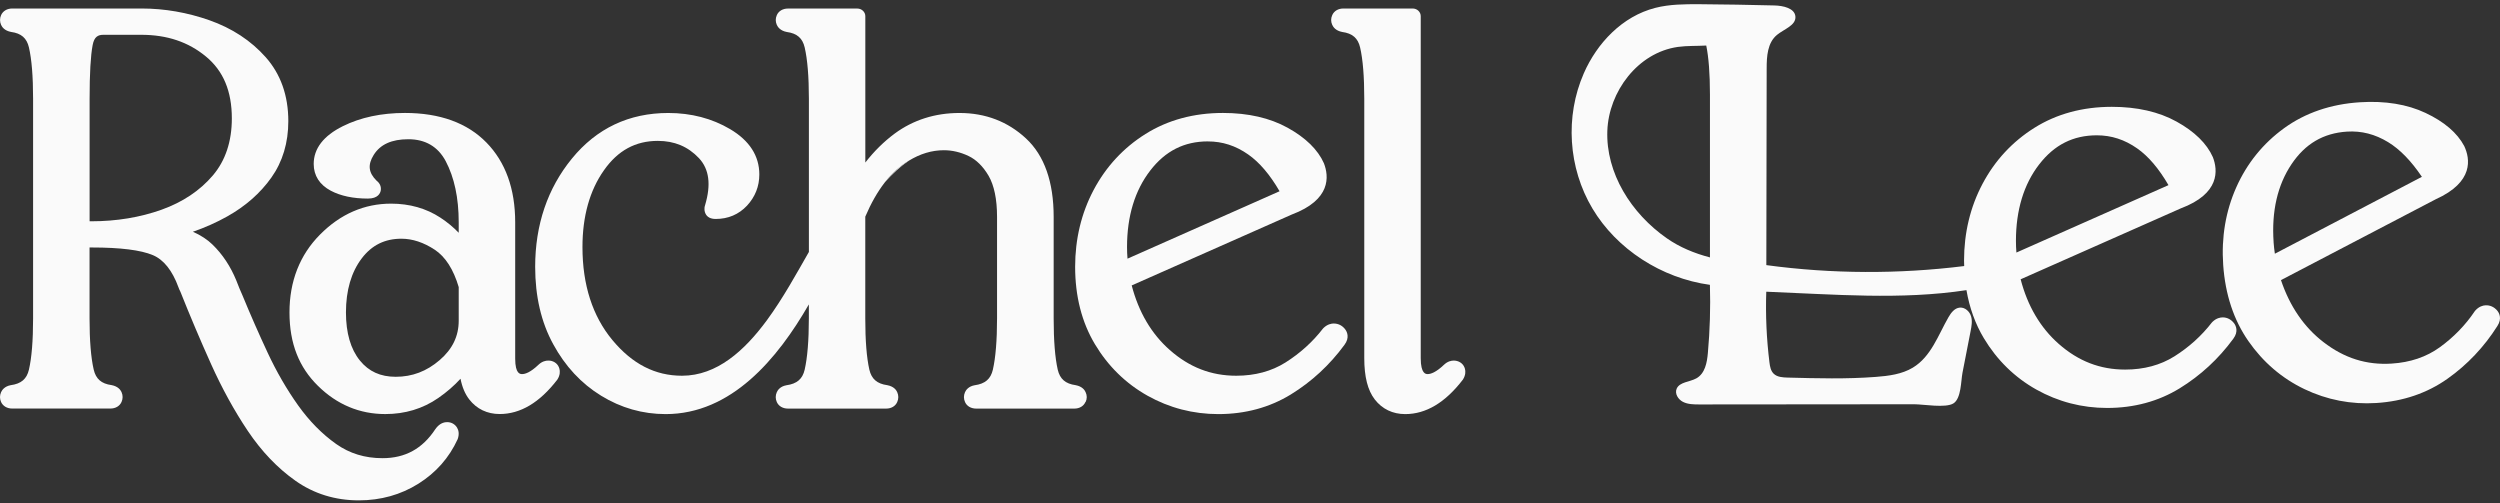 <svg width="144" height="29" viewBox="0 0 144 29" fill="none" xmlns="http://www.w3.org/2000/svg">
<rect x="0" y="0" width="144" height="29" fill="#333333" stroke="none"/>
<path d="M25.76 24.315C25.741 24.315 25.69 24.318 25.671 24.32C25.442 24.346 25.241 24.482 25.069 24.728C24.331 25.847 23.339 26.391 22.034 26.391C21.017 26.391 20.144 26.123 19.364 25.575C18.557 25.004 17.819 24.258 17.175 23.354C16.517 22.43 15.926 21.408 15.418 20.319C14.902 19.214 14.418 18.11 13.973 17.03C13.843 16.74 13.723 16.451 13.612 16.157C13.28 15.345 12.82 14.651 12.247 14.094C11.943 13.798 11.562 13.548 11.11 13.349C11.809 13.108 12.469 12.814 13.084 12.469C14.138 11.88 14.993 11.127 15.629 10.231C16.278 9.318 16.607 8.222 16.607 6.978C16.607 5.505 16.167 4.265 15.3 3.29C14.453 2.338 13.364 1.624 12.062 1.166C10.785 0.717 9.472 0.49 8.159 0.49H0.706C0.412 0.49 0.171 0.631 0.064 0.869C-0.019 1.055 -0.019 1.251 0.064 1.435C0.118 1.557 0.263 1.77 0.639 1.84C1.225 1.919 1.542 2.195 1.667 2.734C1.825 3.417 1.906 4.407 1.906 5.679V18.345C1.906 19.617 1.825 20.607 1.667 21.29C1.542 21.828 1.225 22.105 0.613 22.187C0.261 22.254 0.118 22.467 0.062 22.589C-0.021 22.775 -0.021 22.97 0.062 23.155C0.169 23.391 0.409 23.532 0.702 23.532H6.359C6.655 23.532 6.894 23.391 7 23.153C7.083 22.969 7.083 22.773 7 22.585C6.945 22.465 6.801 22.253 6.425 22.182C5.839 22.103 5.522 21.827 5.397 21.288C5.239 20.605 5.158 19.613 5.158 18.343V14.255H5.295C6.93 14.255 8.11 14.403 8.802 14.694C9.43 14.957 9.928 15.584 10.28 16.55C10.306 16.625 10.343 16.712 10.394 16.81C10.945 18.195 11.538 19.594 12.157 20.97C12.784 22.365 13.496 23.66 14.272 24.818C15.064 25.999 15.988 26.965 17.015 27.689C18.078 28.441 19.308 28.821 20.668 28.821C21.93 28.821 23.084 28.499 24.099 27.862C25.113 27.225 25.869 26.373 26.364 25.291C26.473 24.98 26.404 24.762 26.327 24.633C26.205 24.431 25.998 24.315 25.759 24.315H25.76ZM5.161 5.679C5.161 4.235 5.221 3.197 5.337 2.593C5.43 2.104 5.656 2.004 5.964 2.004H8.126C9.622 2.004 10.845 2.414 11.865 3.258C12.866 4.085 13.354 5.252 13.354 6.821C13.354 8.146 12.986 9.253 12.259 10.106C11.517 10.979 10.524 11.642 9.312 12.077C8.073 12.52 6.711 12.746 5.265 12.746H5.161V5.679Z" fill="#FAFAFA"/>
<path d="M31.665 20.774C31.646 20.773 31.598 20.769 31.579 20.769C31.438 20.769 31.225 20.811 31.016 21.01C30.55 21.454 30.249 21.547 30.078 21.547C29.967 21.547 29.675 21.547 29.675 20.657V12.804C29.675 10.882 29.119 9.337 28.021 8.213C26.915 7.08 25.334 6.506 23.323 6.506C21.967 6.506 20.765 6.763 19.748 7.268C18.634 7.822 18.069 8.556 18.069 9.446C18.069 10.113 18.411 10.646 19.055 10.986C19.619 11.285 20.339 11.438 21.192 11.438C21.784 11.438 21.905 11.116 21.931 10.974C21.968 10.757 21.88 10.552 21.696 10.412C21.224 9.951 21.171 9.492 21.523 8.927C21.903 8.317 22.558 8.02 23.522 8.02C24.486 8.02 25.22 8.433 25.672 9.281C26.168 10.217 26.422 11.401 26.422 12.804V13.407C26.107 13.082 25.755 12.79 25.366 12.536C24.548 12.001 23.593 11.73 22.526 11.73C20.981 11.73 19.602 12.33 18.43 13.515C17.265 14.692 16.674 16.2 16.674 17.996C16.674 19.793 17.226 21.156 18.317 22.228C19.412 23.305 20.716 23.85 22.194 23.85C23.33 23.85 24.356 23.541 25.243 22.926C25.727 22.592 26.154 22.221 26.526 21.816C26.622 22.305 26.79 22.699 27.029 23.006C27.456 23.558 28.064 23.848 28.781 23.848C29.974 23.848 31.085 23.192 32.105 21.862C32.269 21.603 32.26 21.383 32.223 21.242C32.154 20.982 31.947 20.806 31.665 20.771V20.774ZM19.927 17.996C19.927 16.726 20.233 15.677 20.837 14.882C21.416 14.12 22.164 13.75 23.124 13.75C23.756 13.75 24.402 13.963 25.041 14.384C25.655 14.789 26.119 15.513 26.422 16.536V18.471C26.422 19.363 26.063 20.106 25.326 20.741C24.574 21.389 23.745 21.703 22.792 21.703C21.914 21.703 21.24 21.397 20.73 20.766C20.197 20.109 19.927 19.177 19.927 17.994V17.996Z" fill="#FAFAFA"/>
<path d="M62.521 23.157C62.415 23.394 62.179 23.535 61.884 23.535H56.227C55.931 23.535 55.69 23.394 55.585 23.157C55.502 22.972 55.502 22.775 55.585 22.59C55.641 22.467 55.783 22.256 56.135 22.191C56.746 22.108 57.064 21.83 57.189 21.294C57.346 20.607 57.43 19.618 57.43 18.346V12.489C57.43 11.473 57.263 10.676 56.941 10.122C56.623 9.582 56.234 9.198 55.79 8.987C55.324 8.764 54.844 8.653 54.367 8.653C53.679 8.653 53.003 8.855 52.343 9.26C52.19 9.351 52.039 9.454 51.891 9.568C51.564 9.818 51.254 10.131 50.968 10.501C50.962 10.506 50.959 10.509 50.959 10.514C50.544 11.051 50.169 11.706 49.84 12.48V18.346C49.84 19.617 49.919 20.607 50.075 21.294C50.2 21.83 50.519 22.106 51.106 22.186C51.481 22.256 51.629 22.467 51.68 22.59C51.763 22.775 51.763 22.972 51.68 23.157C51.575 23.394 51.339 23.535 51.043 23.535H45.386C45.091 23.535 44.85 23.394 44.744 23.157C44.661 22.972 44.661 22.775 44.744 22.59C44.798 22.467 44.943 22.256 45.295 22.191C45.905 22.108 46.224 21.83 46.349 21.294C46.505 20.607 46.59 19.618 46.59 18.346V17.533C44.783 20.674 42.126 23.852 38.341 23.852C37.02 23.852 35.767 23.497 34.625 22.793C33.483 22.094 32.554 21.095 31.866 19.828C31.173 18.566 30.826 17.067 30.826 15.369C30.826 12.95 31.537 10.852 32.943 9.133C34.366 7.391 36.233 6.508 38.492 6.508C39.814 6.508 41.01 6.821 42.05 7.435C43.169 8.095 43.737 8.978 43.737 10.048C43.737 10.738 43.496 11.341 43.027 11.847C42.552 12.351 41.944 12.612 41.225 12.612C40.929 12.612 40.73 12.506 40.634 12.3C40.588 12.204 40.54 12.033 40.614 11.813C40.966 10.625 40.85 9.742 40.259 9.109C39.626 8.44 38.849 8.115 37.889 8.115C36.604 8.115 35.587 8.669 34.788 9.807C33.967 10.969 33.55 12.459 33.55 14.231C33.55 16.413 34.132 18.214 35.278 19.592C36.428 20.973 37.741 21.642 39.284 21.642C41.294 21.642 42.884 20.196 44.174 18.445C45.117 17.16 45.902 15.714 46.569 14.553C46.577 14.54 46.583 14.526 46.592 14.514V5.681C46.592 4.411 46.509 3.42 46.35 2.734C46.225 2.197 45.907 1.921 45.319 1.842C44.945 1.771 44.802 1.557 44.746 1.437C44.663 1.252 44.663 1.055 44.746 0.87C44.851 0.633 45.092 0.492 45.388 0.492H49.38C49.634 0.492 49.843 0.689 49.843 0.932V9.362C50.343 8.716 50.911 8.157 51.539 7.69C52.607 6.907 53.858 6.508 55.27 6.508C56.762 6.508 58.051 7.001 59.1 7.977C60.154 8.957 60.691 10.476 60.691 12.489V18.346C60.691 19.617 60.77 20.607 60.926 21.294C61.051 21.83 61.37 22.106 61.958 22.186C62.332 22.256 62.48 22.467 62.531 22.59C62.619 22.775 62.619 22.972 62.531 23.157H62.521Z" fill="#FAFAFA"/>
<path d="M52.34 9.26C51.86 9.589 51.402 10.011 50.962 10.501C51.249 10.131 51.559 9.82 51.886 9.568C52.034 9.454 52.187 9.353 52.338 9.26H52.34Z" fill="#FAFAFA"/>
<path d="M76.831 18.633C76.683 18.633 76.46 18.677 76.238 18.888C76.222 18.904 76.207 18.92 76.192 18.939C75.606 19.696 74.885 20.347 74.047 20.877C73.242 21.385 72.286 21.642 71.208 21.642C69.761 21.642 68.51 21.158 67.379 20.16C66.323 19.23 65.588 17.98 65.186 16.441L74.405 12.358C76.681 11.505 76.548 10.154 76.257 9.402C75.909 8.62 75.205 7.932 74.167 7.358C73.145 6.793 71.892 6.506 70.442 6.506C68.76 6.506 67.257 6.915 65.978 7.719C64.706 8.517 63.703 9.603 62.992 10.944C62.287 12.276 61.928 13.766 61.928 15.369C61.928 17.064 62.311 18.564 63.07 19.83C63.828 21.095 64.847 22.091 66.098 22.793C67.351 23.495 68.723 23.852 70.175 23.852C71.723 23.852 73.127 23.472 74.352 22.721C75.55 21.985 76.59 21.024 77.438 19.868C77.76 19.441 77.582 19.105 77.491 18.98C77.327 18.756 77.091 18.635 76.829 18.635L76.831 18.633ZM69.578 8.146C70.416 8.146 71.176 8.393 71.899 8.899C72.547 9.353 73.152 10.064 73.703 11.016L64.944 14.899C64.926 14.674 64.917 14.451 64.917 14.227C64.917 12.454 65.368 10.969 66.258 9.818C67.127 8.692 68.213 8.144 69.578 8.144V8.146Z" fill="#FAFAFA"/>
<path d="M83.823 20.774C83.804 20.773 83.757 20.769 83.737 20.769C83.595 20.769 83.384 20.811 83.174 21.01C82.708 21.454 82.407 21.547 82.236 21.547C82.136 21.547 81.834 21.547 81.834 20.625V0.93C81.834 0.687 81.626 0.49 81.371 0.49H77.378C77.083 0.49 76.843 0.631 76.738 0.869C76.653 1.055 76.653 1.252 76.738 1.435C76.792 1.557 76.937 1.771 77.313 1.842C77.899 1.921 78.218 2.197 78.343 2.736C78.501 3.42 78.582 4.411 78.582 5.681V20.627C78.582 21.705 78.781 22.485 79.187 23.009C79.615 23.562 80.222 23.852 80.94 23.852C82.133 23.852 83.243 23.196 84.263 21.865C84.427 21.607 84.418 21.389 84.381 21.246C84.313 20.986 84.105 20.81 83.823 20.774Z" fill="#FAFAFA"/>
<path d="M128.034 18.281C127.886 18.281 127.663 18.325 127.441 18.536C127.425 18.552 127.409 18.568 127.395 18.586C126.809 19.342 126.088 19.995 125.25 20.523C124.444 21.031 123.489 21.288 122.41 21.288C120.964 21.288 119.713 20.804 118.582 19.807C117.526 18.876 116.79 17.627 116.389 16.087L125.608 12.005C127.884 11.152 127.751 9.8 127.46 9.049C127.11 8.266 126.408 7.578 125.37 7.004C124.348 6.439 123.095 6.153 121.643 6.153C119.961 6.153 118.458 6.561 117.179 7.365C115.907 8.164 114.902 9.249 114.193 10.59C113.488 11.922 113.129 13.412 113.129 15.015C113.129 15.121 113.134 15.221 113.138 15.325C109.36 15.795 105.513 15.781 101.741 15.271C101.748 11.495 101.753 7.719 101.76 3.943C101.76 3.249 101.804 2.463 102.355 2.009C102.76 1.675 103.451 1.467 103.416 0.958C103.383 0.473 102.712 0.325 102.2 0.314C100.757 0.281 99.315 0.249 97.872 0.242C97.024 0.239 96.165 0.244 95.347 0.453C93.439 0.939 91.984 2.491 91.226 4.226C90.139 6.71 90.327 9.668 91.724 12.01C93.119 14.35 95.692 16.022 98.491 16.407C98.53 17.718 98.491 19.031 98.373 20.338C98.324 20.887 98.21 21.515 97.71 21.793C97.326 22.006 96.749 21.997 96.577 22.386C96.452 22.668 96.656 23.004 96.939 23.148C97.222 23.292 97.56 23.296 97.882 23.296C101.201 23.292 104.518 23.291 107.836 23.287C108.644 23.287 109.45 23.287 110.257 23.285C110.789 23.285 112.07 23.518 112.52 23.234C112.97 22.949 112.948 21.941 113.039 21.471C113.194 20.671 113.351 19.872 113.507 19.071C113.562 18.79 113.616 18.494 113.533 18.218C113.451 17.942 113.185 17.692 112.884 17.718C112.583 17.744 112.381 18.015 112.235 18.267C111.637 19.307 111.23 20.544 110.178 21.177C109.55 21.556 108.786 21.654 108.045 21.71C106.358 21.839 104.664 21.793 102.973 21.749C102.688 21.742 102.373 21.723 102.17 21.531C101.993 21.364 101.95 21.109 101.92 20.873C101.753 19.523 101.692 18.162 101.737 16.803C101.759 16.803 101.78 16.803 101.801 16.805C105.628 16.954 109.502 17.287 113.268 16.712C113.442 17.725 113.773 18.652 114.267 19.476C115.026 20.741 116.044 21.739 117.295 22.439C118.548 23.141 119.921 23.498 121.372 23.498C122.921 23.498 124.325 23.118 125.549 22.367C126.748 21.631 127.788 20.671 128.636 19.515C128.956 19.087 128.78 18.753 128.687 18.626C128.521 18.404 128.287 18.281 128.027 18.281H128.034ZM98.493 14.827C97.592 14.59 96.751 14.243 96.012 13.727C93.951 12.293 92.491 9.959 92.583 7.53C92.665 5.292 94.325 3.031 96.649 2.702C97.189 2.628 97.74 2.655 98.28 2.623C98.419 3.295 98.493 4.242 98.493 5.433V14.827ZM117.459 9.468C118.328 8.341 119.414 7.794 120.779 7.794C121.617 7.794 122.377 8.041 123.1 8.547C123.748 9.001 124.353 9.712 124.904 10.664L116.145 14.547C116.127 14.322 116.118 14.099 116.118 13.875C116.118 12.102 116.569 10.617 117.459 9.466V9.468Z" fill="#FAFAFA"/>
<path d="M143.84 17.889C143.66 17.678 143.418 17.57 143.157 17.586C143.009 17.595 142.79 17.655 142.584 17.88C142.568 17.896 142.555 17.913 142.541 17.933C142.01 18.725 141.334 19.421 140.536 20C139.767 20.558 138.832 20.877 137.755 20.943C136.313 21.035 135.03 20.63 133.832 19.706C132.714 18.846 131.891 17.644 131.384 16.134L140.296 11.479C142.508 10.483 142.281 9.142 141.94 8.412C141.537 7.654 140.787 7.011 139.712 6.505C138.653 6.005 137.382 5.799 135.934 5.89C134.256 5.996 132.786 6.499 131.565 7.383C130.353 8.261 129.426 9.406 128.81 10.789C128.198 12.163 127.944 13.671 128.057 15.271C128.175 16.962 128.664 18.436 129.508 19.648C130.353 20.862 131.439 21.793 132.737 22.414C134.036 23.035 135.429 23.305 136.879 23.213C138.424 23.115 139.798 22.647 140.968 21.821C142.114 21.012 143.083 19.988 143.849 18.779C144.139 18.332 143.94 18.008 143.838 17.889H143.84ZM130.96 13.946C130.837 12.175 131.182 10.666 131.989 9.461C132.778 8.282 133.825 7.668 135.186 7.581C136.022 7.529 136.796 7.726 137.555 8.187C138.232 8.598 138.885 9.269 139.501 10.185L131.032 14.614C130.999 14.391 130.974 14.167 130.958 13.946H130.96Z" fill="#FAFAFA"/>
</svg>
